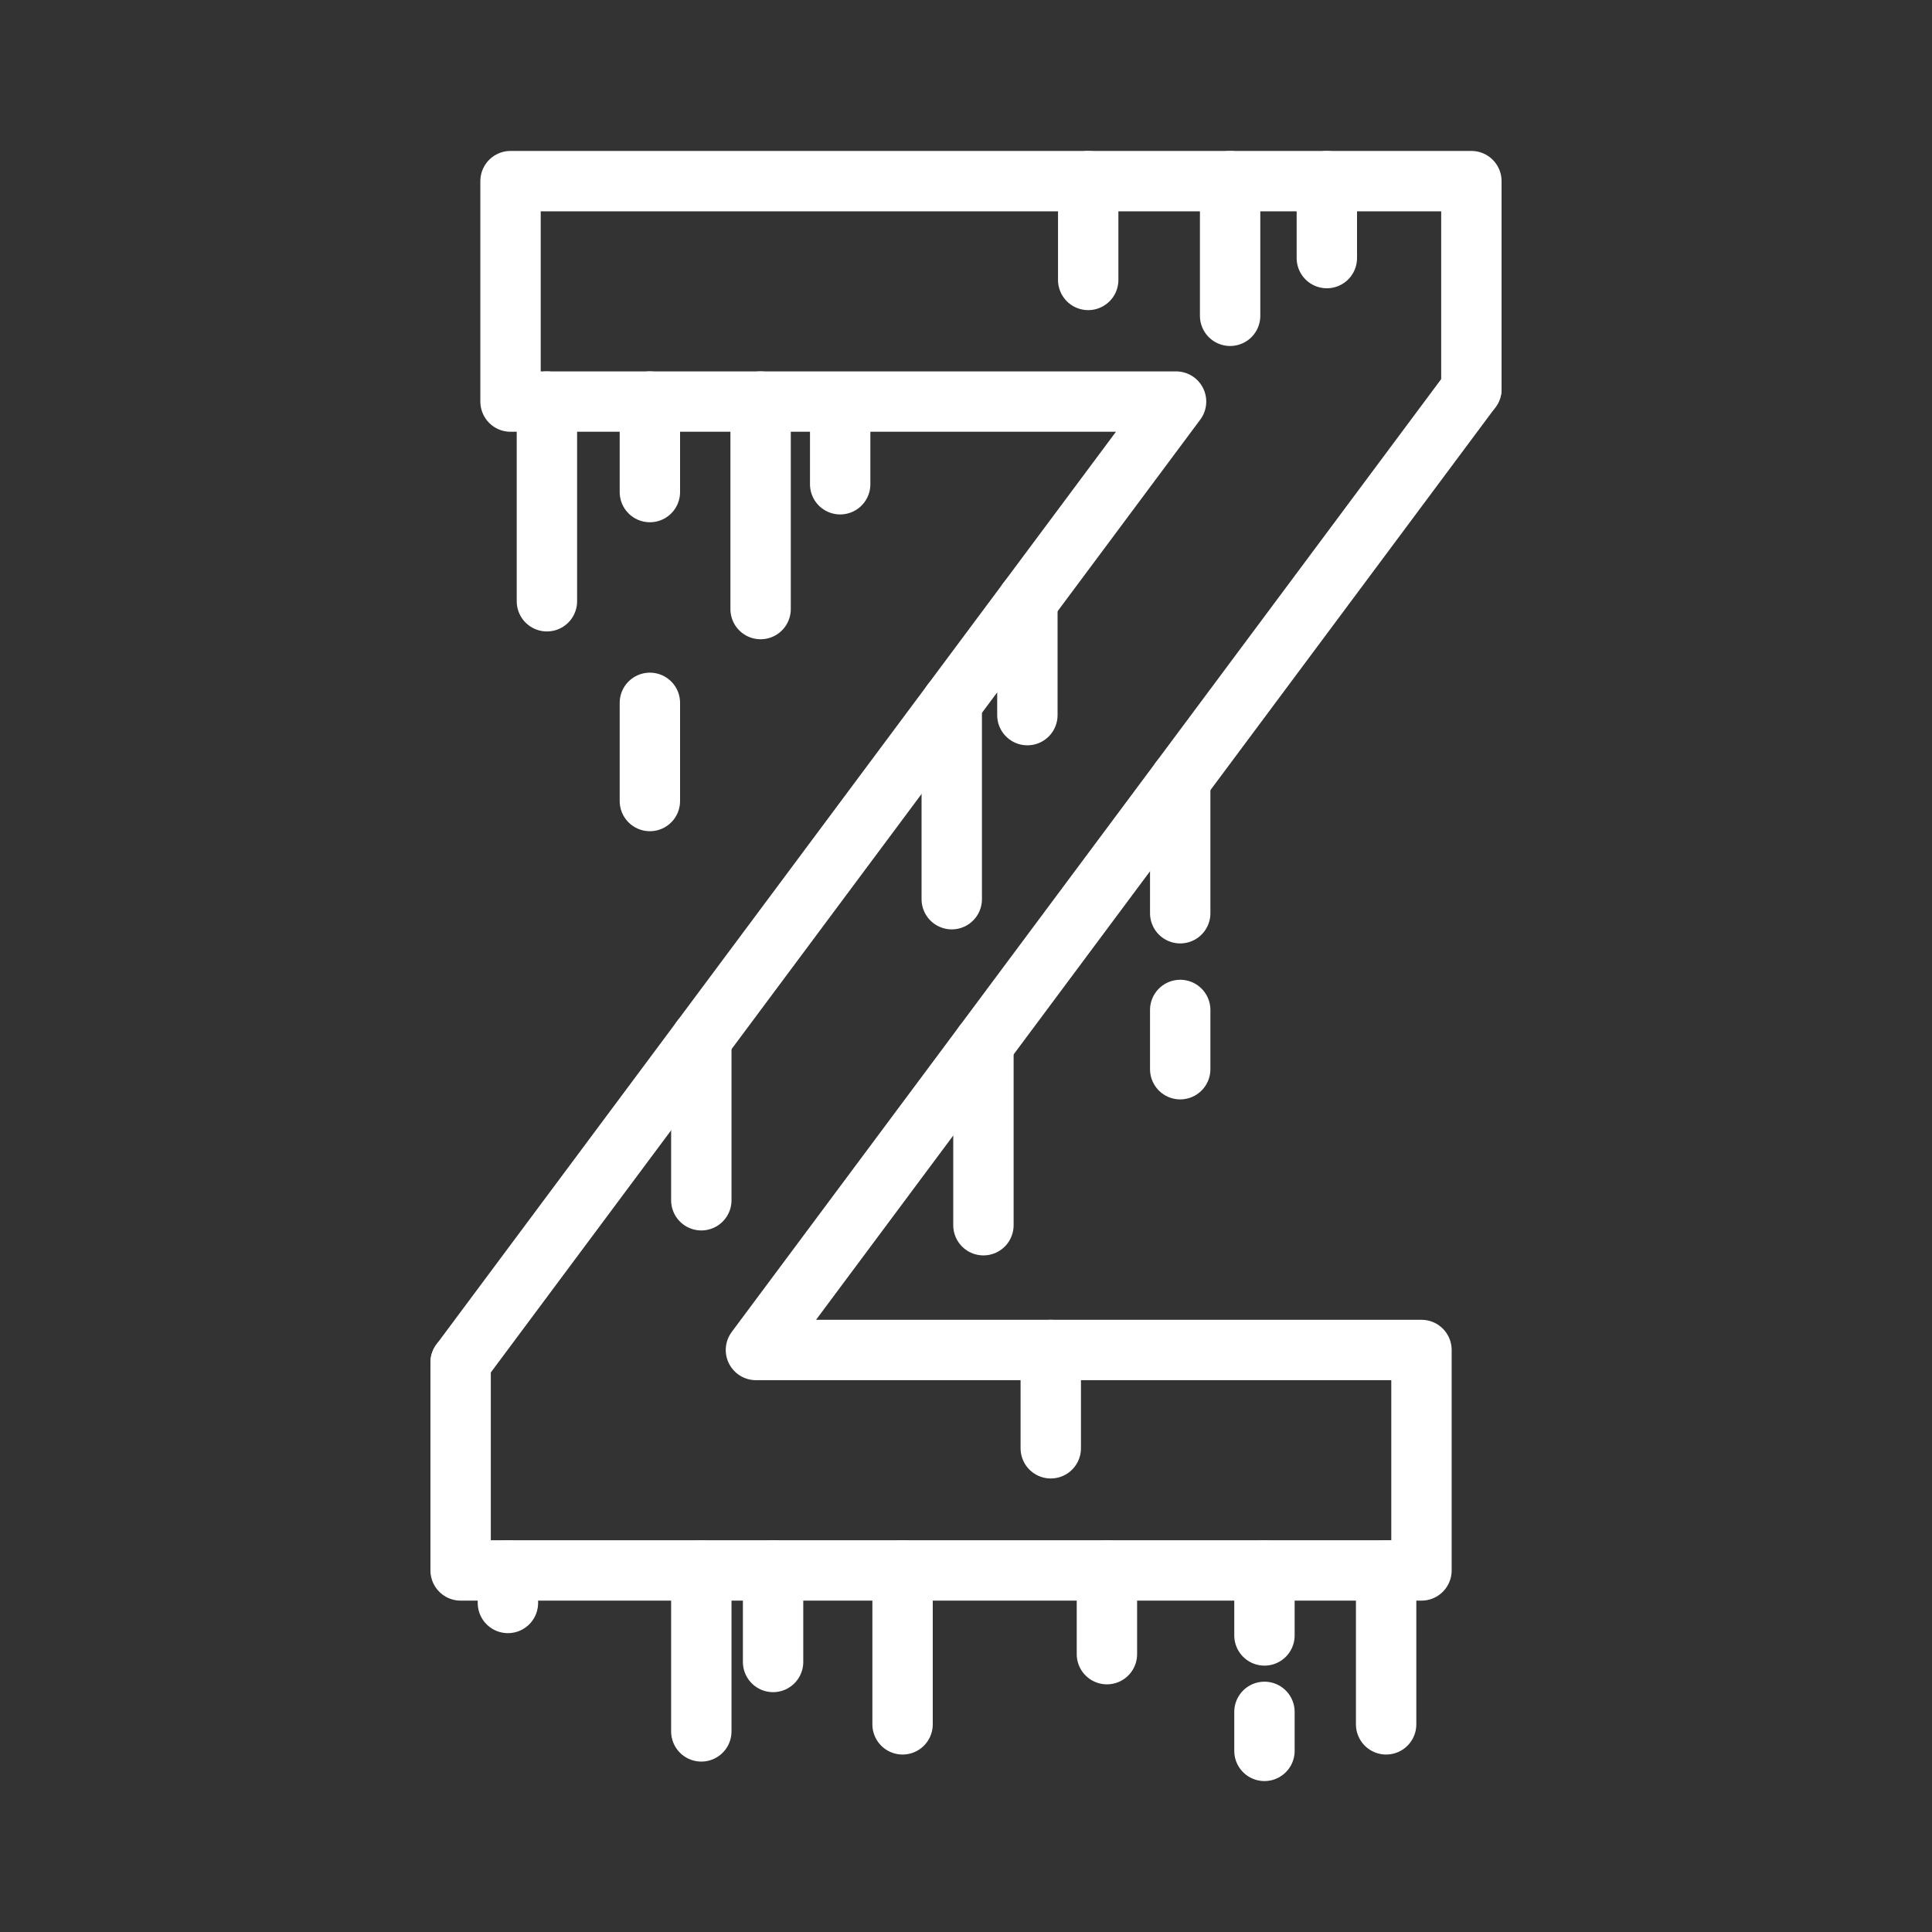 <ns0:svg xmlns:ns0="http://www.w3.org/2000/svg" viewBox="0 0 48 48" style="stroke-width:1.5px"><ns0:rect x="0" y="0" width="48" height="48" fill="#333333" stroke="none"/><ns0:defs style="stroke-width:1.5px"><ns0:style style="stroke-width:1.5px">.a{fill:none;stroke:#fff;stroke-linecap:round;stroke-linejoin:round;}</ns0:style></ns0:defs><ns0:polyline class="a" points="11.444 33.85 29.219 9.977 12.684 9.977 12.684 4.5 36.556 4.5 36.556 9.667" style="stroke-width:1.5px" /><ns0:polyline class="a" points="36.556 9.667 18.781 33.54 35.316 33.54 35.316 39.017 11.444 39.017 11.444 33.85" style="stroke-width:1.5px" /><ns0:line class="a" x1="13.588" y1="9.977" x2="13.588" y2="14.938" style="stroke-width:1.5px" /><ns0:line class="a" x1="16.146" y1="9.977" x2="16.146" y2="12.225" style="stroke-width:1.5px" /><ns0:line class="a" x1="18.897" y1="9.977" x2="18.897" y2="15.132" style="stroke-width:1.5px" /><ns0:line class="a" x1="20.874" y1="10.132" x2="20.874" y2="12.031" style="stroke-width:1.5px" /><ns0:line class="a" x1="27.036" y1="4.5" x2="27.036" y2="6.955" style="stroke-width:1.5px" /><ns0:line class="a" x1="30.562" y1="4.5" x2="30.562" y2="7.846" style="stroke-width:1.5px" /><ns0:line class="a" x1="32.965" y1="4.5" x2="32.965" y2="6.412" style="stroke-width:1.5px" /><ns0:line class="a" x1="26.106" y1="33.54" x2="26.106" y2="35.982" style="stroke-width:1.5px" /><ns0:line class="a" x1="17.424" y1="25.818" x2="17.424" y2="29.82" style="stroke-width:1.5px" /><ns0:line class="a" x1="23.646" y1="17.462" x2="23.646" y2="22.34" style="stroke-width:1.5px" /><ns0:line class="a" x1="25.525" y1="14.938" x2="25.525" y2="17.767" style="stroke-width:1.5px" /><ns0:line class="a" x1="34.438" y1="39.017" x2="34.438" y2="42.841" style="stroke-width:1.5px" /><ns0:line class="a" x1="31.415" y1="39.017" x2="31.415" y2="40.632" style="stroke-width:1.5px" /><ns0:line class="a" x1="31.415" y1="42.531" x2="31.415" y2="43.5" style="stroke-width:1.5px" /><ns0:line class="a" x1="27.501" y1="39.017" x2="27.501" y2="41.097" style="stroke-width:1.5px" /><ns0:line class="a" x1="22.424" y1="39.017" x2="22.424" y2="42.841" style="stroke-width:1.5px" /><ns0:line class="a" x1="17.424" y1="39.017" x2="17.424" y2="43.016" style="stroke-width:1.5px" /><ns0:line class="a" x1="19.207" y1="39.017" x2="19.207" y2="41.291" style="stroke-width:1.5px" /><ns0:line class="a" x1="12.619" y1="39.017" x2="12.619" y2="39.825" style="stroke-width:1.5px" /><ns0:line class="a" x1="16.146" y1="17.462" x2="16.146" y2="19.901" style="stroke-width:1.5px" /><ns0:line class="a" x1="29.322" y1="25.092" x2="29.322" y2="26.564" style="stroke-width:1.5px" /><ns0:line class="a" x1="29.322" y1="19.383" x2="29.322" y2="22.689" style="stroke-width:1.5px" /><ns0:line class="a" x1="24.433" y1="25.949" x2="24.433" y2="30.44" style="stroke-width:1.5px" /></ns0:svg>